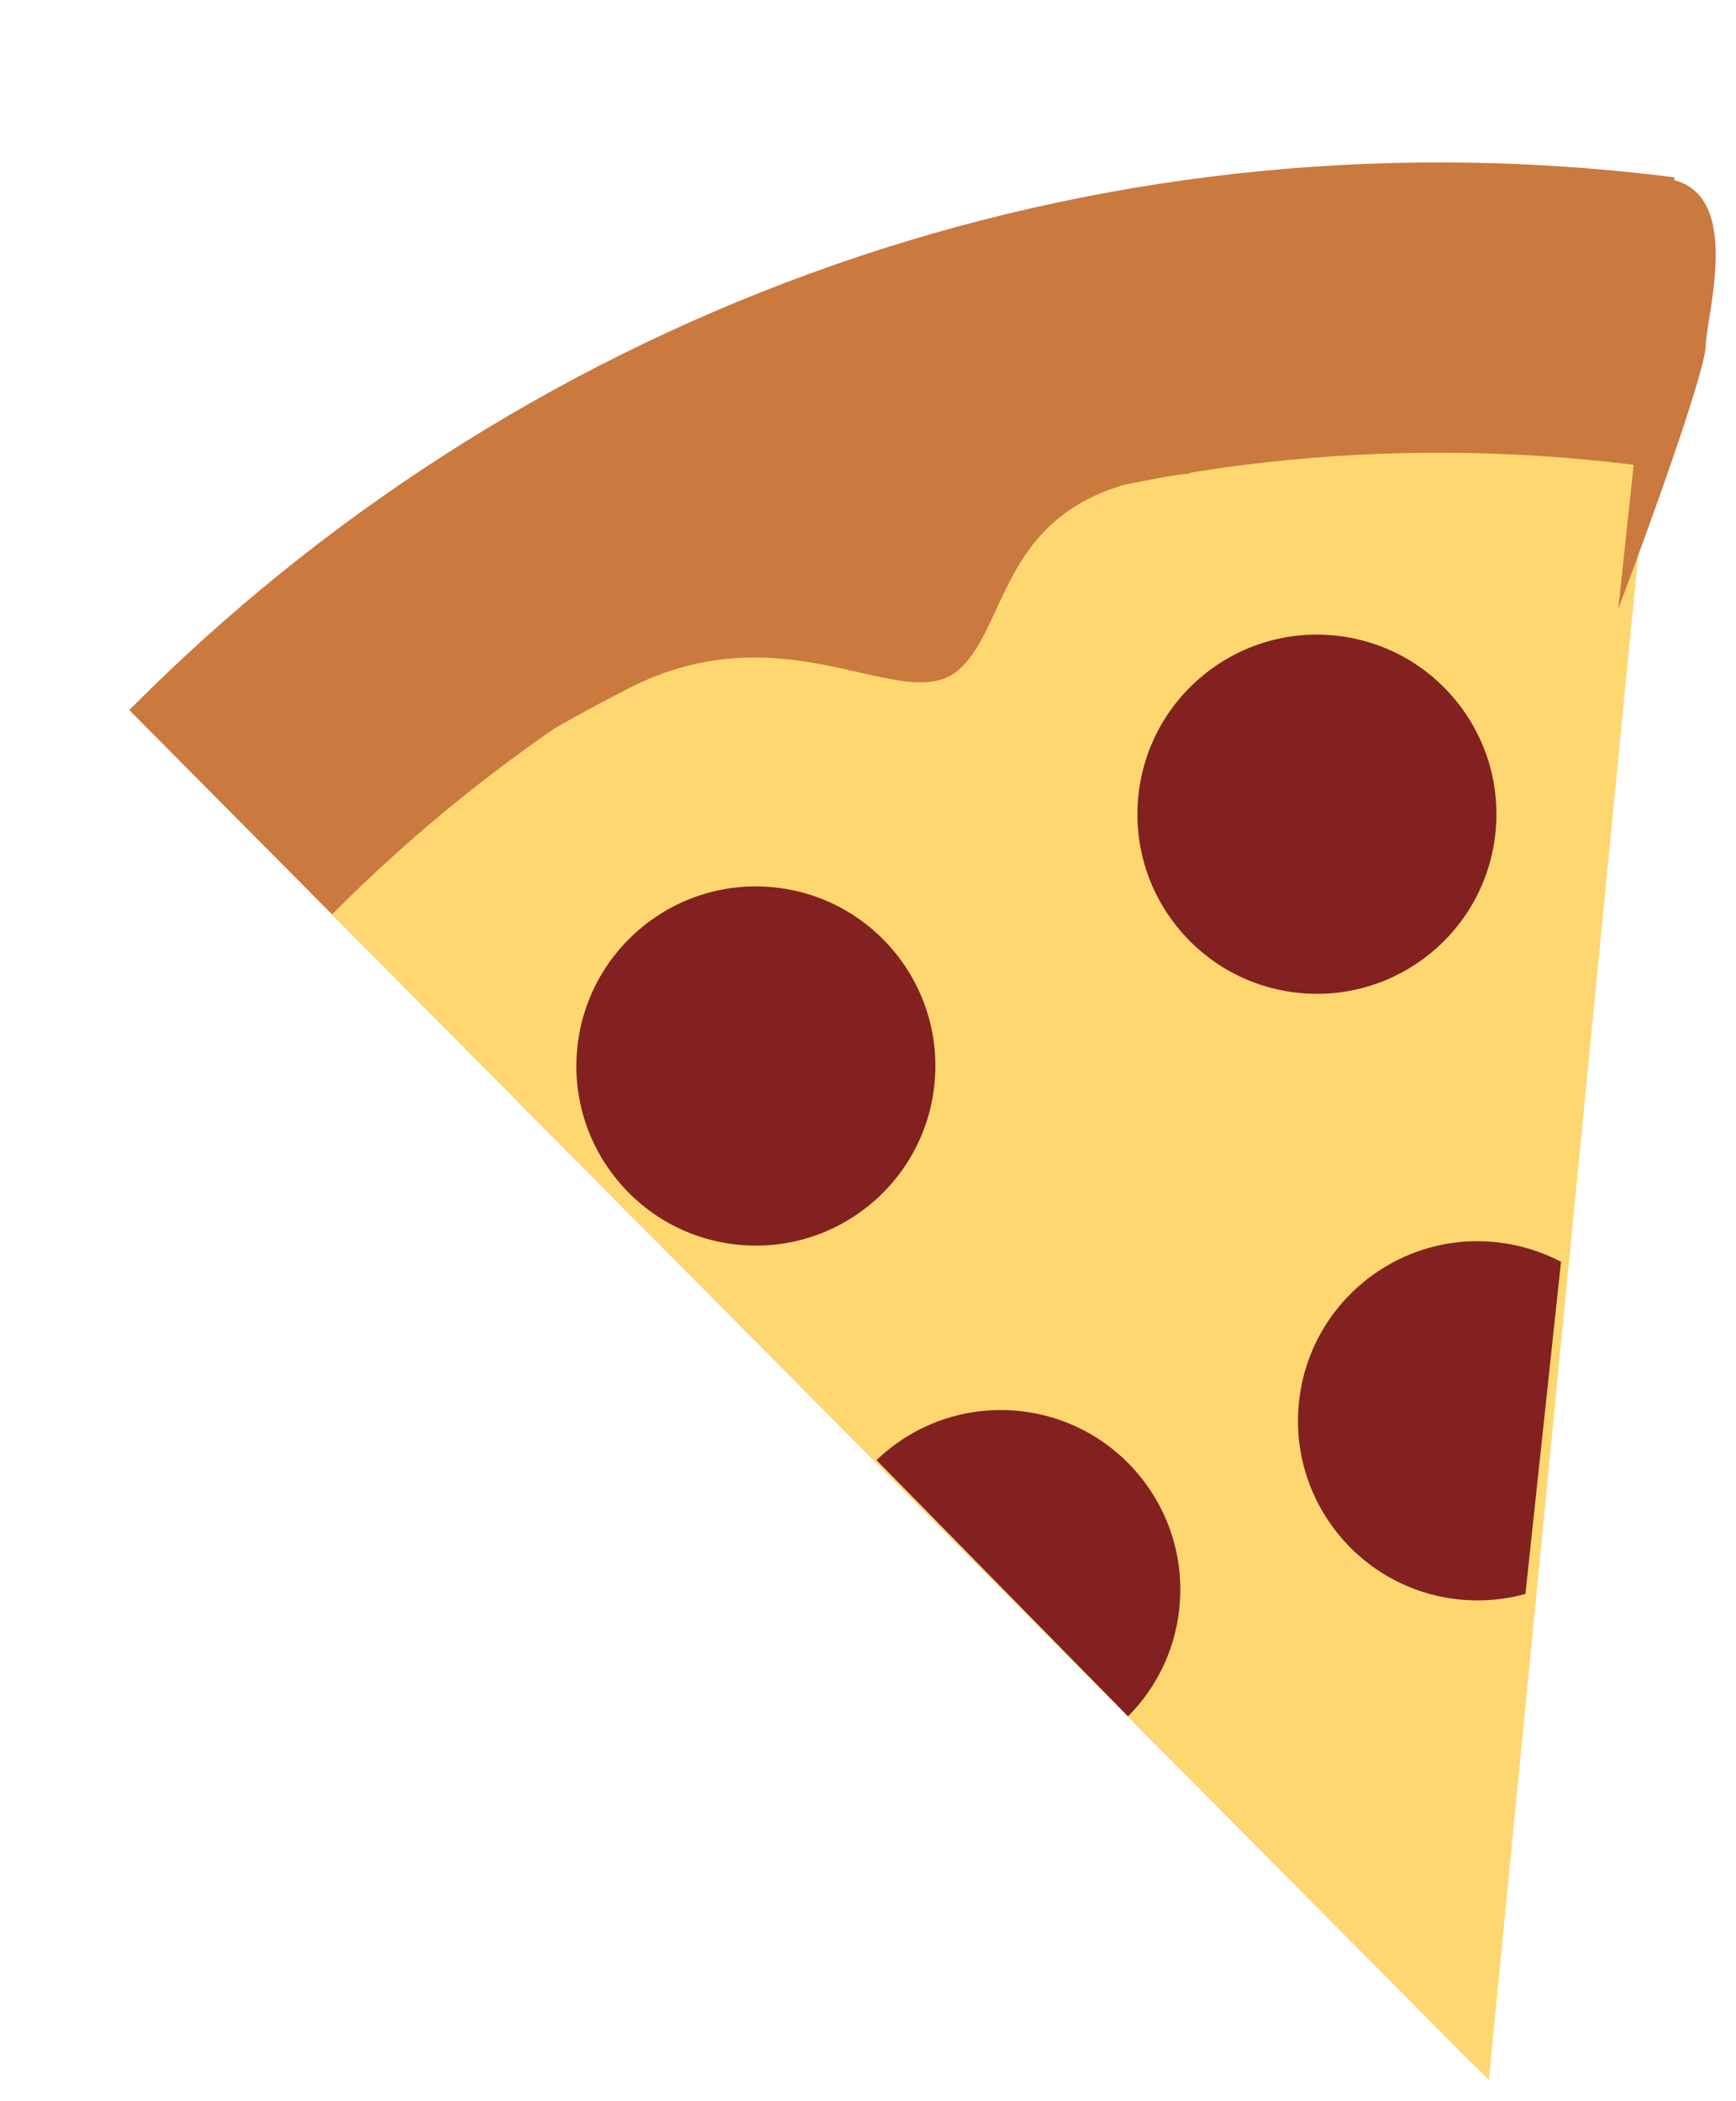 <svg width="353" height="427" viewBox="0 0 353 427" fill="none" xmlns="http://www.w3.org/2000/svg">
<g filter="url(#filter0_d_1739_515)">
<path fill-rule="evenodd" clip-rule="evenodd" d="M332.996 31.166C335.498 31.433 337.991 31.725 340.476 32.04L299.99 415.929L26.287 140.31C103.845 62.092 214.949 18.555 332.996 31.166Z" fill="#CA793F"/>
<path fill-rule="evenodd" clip-rule="evenodd" d="M326.728 89.832C329.458 90.124 332.176 90.449 334.883 90.808L302.743 418.701L67.516 181.827C133.078 115.87 226.967 79.174 326.728 89.832Z" fill="#FFD770"/>
<path d="M194.995 132.077C206.107 122.202 202.956 95.214 241.485 92.29C285.266 77.86 226.459 77.611 212.732 69.608C199.004 61.604 127.941 100.777 108.623 102.736C89.306 104.694 57.982 153.141 77.922 154.768C97.862 156.396 95.251 152.597 127.703 135.95C160.155 119.304 183.883 141.952 194.995 132.077Z" fill="#CA793F"/>
<circle cx="267.784" cy="161.476" r="36.5" transform="rotate(6.098 267.784 161.476)" fill="#832120"/>
<circle cx="153.702" cy="212.646" r="36.5" transform="rotate(6.098 153.702 212.646)" fill="#832120"/>
<path fill-rule="evenodd" clip-rule="evenodd" d="M229.384 344.812C235.047 339.127 238.881 331.545 239.8 322.946C241.942 302.902 227.428 284.917 207.384 282.775C196.237 281.584 185.727 285.544 178.225 292.741L229.384 344.812Z" fill="#832120"/>
<path d="M346.838 66.336C347.084 59.322 354.818 34 338.411 32.248L329.063 119.75C334.906 104.283 346.641 71.946 346.838 66.336Z" fill="#CA793F"/>
<path fill-rule="evenodd" clip-rule="evenodd" d="M317.419 252.434L310.185 319.939C305.877 321.134 301.276 321.552 296.56 321.048C276.516 318.907 262.003 300.922 264.144 280.877C266.286 260.833 284.271 246.32 304.315 248.461C309.039 248.966 313.455 250.351 317.419 252.434Z" fill="#832120"/>
</g>
<defs>
<filter id="filter0_d_1739_515" x="22.287" y="29.01" width="330.586" height="397.691" filterUnits="userSpaceOnUse" color-interpolation-filters="sRGB">
<feFlood flood-opacity="0" result="BackgroundImageFix"/>
<feColorMatrix in="SourceAlpha" type="matrix" values="0 0 0 0 0 0 0 0 0 0 0 0 0 0 0 0 0 0 127 0" result="hardAlpha"/>
<feOffset dy="4"/>
<feGaussianBlur stdDeviation="2"/>
<feComposite in2="hardAlpha" operator="out"/>
<feColorMatrix type="matrix" values="0 0 0 0 0 0 0 0 0 0 0 0 0 0 0 0 0 0 0.25 0"/>
<feBlend mode="normal" in2="BackgroundImageFix" result="effect1_dropShadow_1739_515"/>
<feBlend mode="normal" in="SourceGraphic" in2="effect1_dropShadow_1739_515" result="shape"/>
</filter>
</defs>
</svg>
